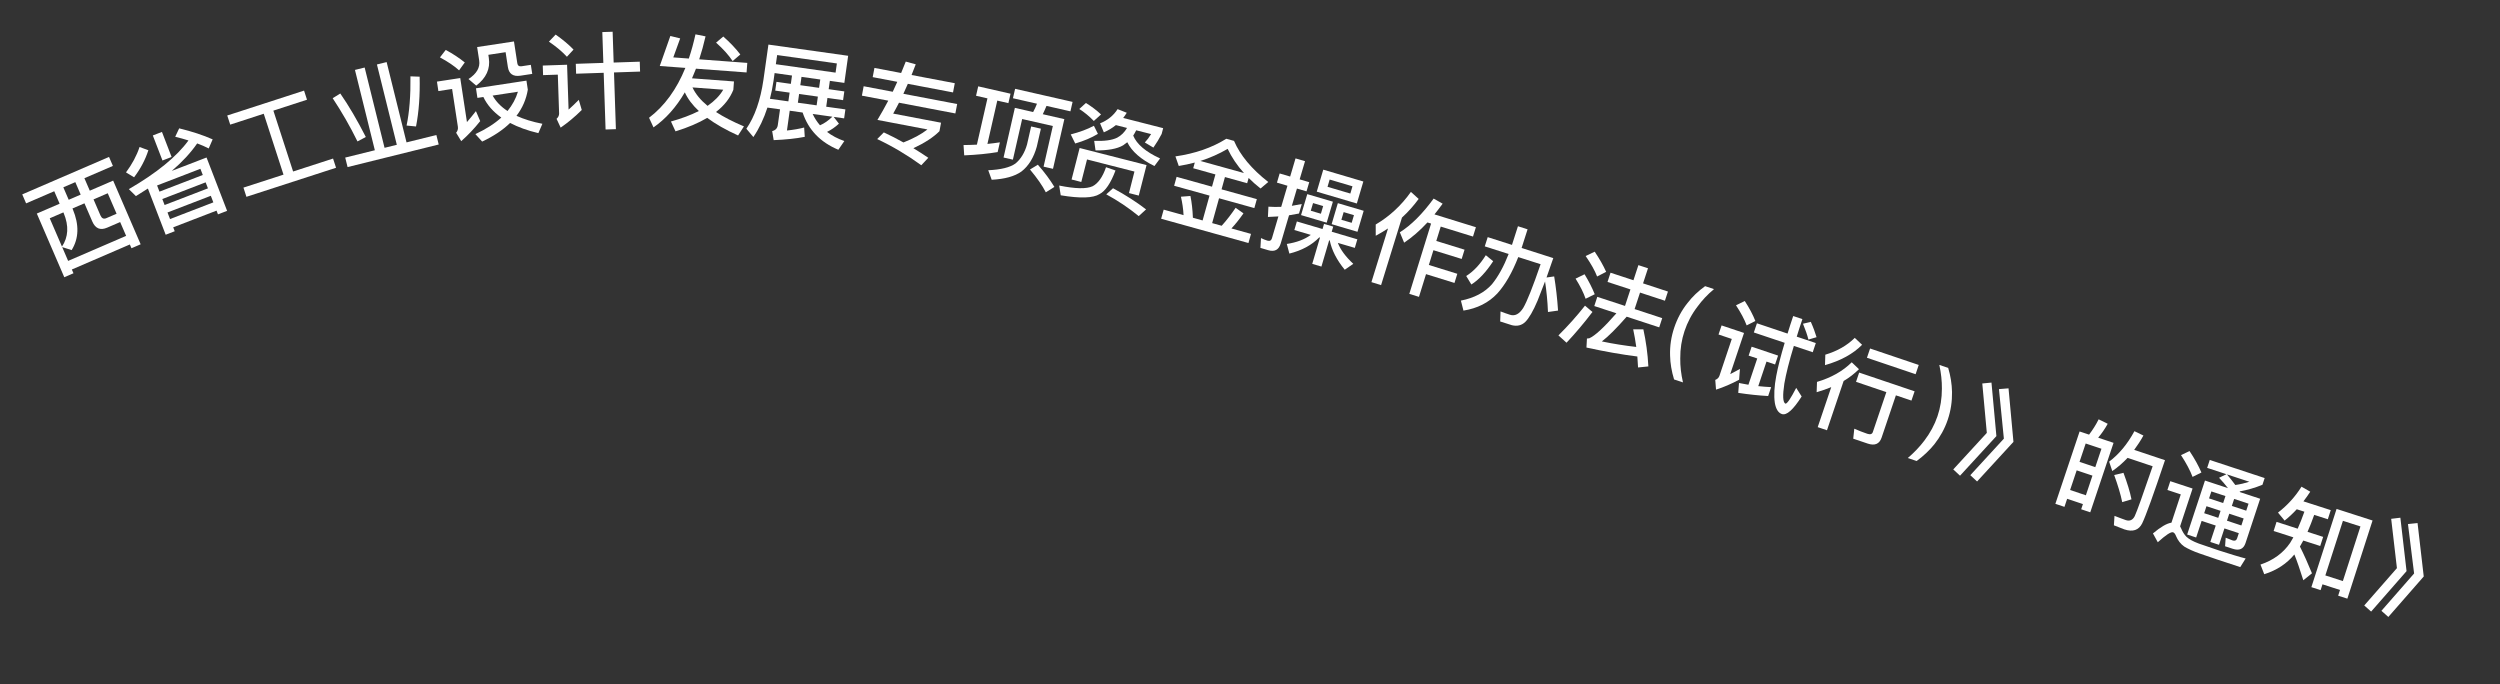 <svg width="95" height="26" viewBox="0 0 95 26" fill="none" xmlns="http://www.w3.org/2000/svg">
<rect x="0" y="0" width="95" height="26" fill="#333333" stroke="none"/>
<path d="M0.845 7.387L4.143 5.963L4.29 6.305L3.207 6.772L3.412 7.246L4.3 6.863L5.345 9.283L4.996 9.433L4.934 9.29L2.73 10.241L2.792 10.384L2.443 10.535L1.399 8.115L2.266 7.741L2.061 7.267L0.992 7.728L0.845 7.387ZM2.589 9.914L4.793 8.963L4.566 8.438L4.074 8.65C3.81 8.765 3.623 8.684 3.507 8.416L3.209 7.726L2.754 7.922L2.768 7.955C3.014 8.546 2.997 9.063 2.722 9.504L2.363 9.389L2.589 9.914ZM2.406 7.118L2.611 7.592L3.066 7.395L2.862 6.921L2.406 7.118ZM2.355 9.371C2.598 9.005 2.621 8.585 2.423 8.104L2.408 8.071L1.89 8.295L2.355 9.371ZM3.554 7.577L3.817 8.186C3.865 8.296 3.938 8.335 4.041 8.29L4.43 8.122L4.094 7.344L3.554 7.577Z" fill="white"/>
<path d="M5.807 5.147L6.154 5.013L6.521 5.965L6.174 6.099L5.807 5.147ZM5.62 7.165C5.469 7.262 5.318 7.359 5.165 7.452L4.896 7.187C5.954 6.574 6.711 5.956 7.162 5.337C7.001 5.287 6.833 5.24 6.658 5.197L6.809 4.877C7.292 4.995 7.719 5.135 8.081 5.296L7.931 5.641C7.797 5.572 7.652 5.508 7.493 5.45C7.248 5.805 6.927 6.152 6.528 6.494L7.849 5.985L8.63 8.012L8.283 8.146L8.228 8.004L6.582 8.638L6.639 8.787L6.296 8.92L5.62 7.165ZM6.461 8.324L8.107 7.69L8.011 7.44L6.365 8.074L6.461 8.324ZM6.255 7.791L7.902 7.157L7.814 6.929L6.168 7.563L6.255 7.791ZM6.06 7.283L7.706 6.649L7.615 6.414L5.969 7.048L6.06 7.283ZM5.303 5.586L5.638 5.709C5.523 6.067 5.342 6.411 5.095 6.737L4.788 6.551C5.019 6.239 5.192 5.92 5.303 5.586Z" fill="white"/>
<path d="M10.022 4.322L8.748 4.736L8.635 4.389L11.554 3.443L11.666 3.789L10.388 4.204L11.138 6.517L12.656 6.025L12.77 6.375L9.364 7.479L9.251 7.129L10.773 6.636L10.022 4.322Z" fill="white"/>
<path d="M13.488 2.657L13.857 2.566L14.613 5.617L15.079 5.502L14.323 2.45L14.692 2.359L15.448 5.411L16.582 5.13L16.671 5.491L13.208 6.349L13.118 5.988L14.244 5.709L13.488 2.657ZM15.597 2.901L15.946 2.914C15.964 3.618 15.918 4.247 15.809 4.806L15.45 4.771C15.556 4.267 15.607 3.64 15.597 2.901ZM12.931 3.553C13.258 4.024 13.58 4.575 13.901 5.205L13.584 5.374C13.301 4.797 12.984 4.249 12.642 3.732L12.931 3.553Z" fill="white"/>
<path d="M16.938 1.897C17.22 2.048 17.459 2.21 17.662 2.373L17.445 2.673C17.266 2.51 17.023 2.345 16.718 2.181L16.938 1.897ZM16.604 3.101L17.489 2.966L17.744 4.639C17.851 4.517 17.963 4.379 18.085 4.223L18.248 4.602C18.028 4.879 17.787 5.134 17.527 5.364L17.333 5.045C17.387 4.98 17.412 4.904 17.4 4.821L17.18 3.381L16.658 3.461L16.604 3.101ZM18.087 3.356L20.005 3.064L20.057 3.408C19.996 3.778 19.852 4.107 19.626 4.401C19.904 4.528 20.235 4.631 20.611 4.704L20.458 5.059C20.039 4.961 19.683 4.829 19.384 4.672C19.109 4.941 18.753 5.177 18.322 5.38L18.065 5.096C18.465 4.909 18.794 4.701 19.049 4.468C18.741 4.248 18.511 3.988 18.368 3.686L18.142 3.72L18.087 3.356ZM18.72 3.632C18.847 3.86 19.035 4.054 19.286 4.218C19.47 3.991 19.603 3.749 19.681 3.486L18.72 3.632ZM18.131 1.788L19.531 1.575L19.658 2.405C19.671 2.492 19.726 2.532 19.824 2.517L20.172 2.464L20.225 2.808L19.778 2.876C19.497 2.919 19.338 2.806 19.299 2.545L19.213 1.983L18.557 2.083L18.575 2.202C18.637 2.613 18.477 2.965 18.096 3.254L17.803 3.003C18.112 2.802 18.25 2.567 18.209 2.298L18.131 1.788Z" fill="white"/>
<path d="M21.88 2.425L22.927 2.39L22.888 1.219L23.28 1.206L23.319 2.377L24.311 2.344L24.323 2.72L23.332 2.753L23.404 4.908L23.012 4.921L22.94 2.766L21.892 2.801L21.88 2.425ZM21.114 1.314C21.381 1.502 21.607 1.69 21.794 1.884L21.543 2.157C21.376 1.974 21.15 1.781 20.859 1.583L21.114 1.314ZM20.625 2.491L21.549 2.46L21.606 4.164C21.73 4.055 21.858 3.931 21.994 3.794L22.107 4.179C21.859 4.427 21.59 4.652 21.305 4.85L21.149 4.515C21.215 4.457 21.249 4.388 21.246 4.308L21.197 2.836L20.637 2.855L20.625 2.491Z" fill="white"/>
<path d="M25.071 2.508L25.473 1.367L25.847 1.459L25.585 2.181L26.175 2.225C26.273 1.936 26.356 1.629 26.428 1.305L26.811 1.382C26.74 1.693 26.658 1.984 26.57 2.254L28.397 2.39L28.37 2.753L26.447 2.61C26.398 2.739 26.344 2.859 26.296 2.976L27.891 3.095L27.867 3.414C27.739 3.733 27.522 4.014 27.207 4.255C27.498 4.445 27.854 4.628 28.27 4.803L28.047 5.148C27.578 4.936 27.186 4.711 26.874 4.479C26.542 4.675 26.141 4.846 25.669 4.991L25.496 4.617C25.905 4.503 26.26 4.369 26.556 4.219C26.312 3.992 26.134 3.754 26.023 3.509C25.692 4.078 25.294 4.522 24.833 4.841L24.664 4.475C25.251 4.03 25.711 3.398 26.044 2.58L25.071 2.508ZM26.314 3.322C26.428 3.568 26.619 3.802 26.888 4.023C27.154 3.838 27.354 3.632 27.483 3.409L26.314 3.322ZM27.485 1.388C27.744 1.616 27.96 1.844 28.132 2.07L27.84 2.321C27.696 2.101 27.489 1.869 27.211 1.62L27.485 1.388Z" fill="white"/>
<path d="M29.505 3.11L30.052 3.187L30.096 2.87L29.435 2.777L29.393 3.078C29.359 3.316 29.311 3.543 29.257 3.754L29.958 3.852L30.005 3.52L29.459 3.443L29.505 3.11ZM29.162 4.088C29.026 4.509 28.848 4.884 28.628 5.208L28.362 4.892C28.682 4.428 28.898 3.808 29.012 3.024L29.2 1.694L32.23 2.12L32.085 3.15L31.534 3.072L31.49 3.389L32.084 3.473L32.037 3.806L31.443 3.722L31.396 4.055L32.125 4.157L32.077 4.498L31.681 4.442L31.879 4.7C31.735 4.833 31.583 4.937 31.427 5.012C31.613 5.156 31.831 5.271 32.085 5.359L31.857 5.691C31.17 5.404 30.719 4.933 30.5 4.276L30.009 4.207L29.904 4.959C30.149 4.934 30.369 4.896 30.558 4.846L30.581 5.2C30.244 5.266 29.851 5.307 29.4 5.325L29.343 4.982C29.468 4.951 29.54 4.876 29.557 4.749L29.641 4.155L29.162 4.088ZM30.881 4.33C30.955 4.489 31.048 4.632 31.16 4.761C31.323 4.691 31.479 4.583 31.629 4.435L30.881 4.33ZM31.17 3.021L30.457 2.921L30.412 3.238L31.125 3.338L31.17 3.021ZM30.319 3.903L31.032 4.003L31.079 3.671L30.366 3.57L30.319 3.903ZM31.801 2.411L29.532 2.092L29.482 2.44L31.752 2.76L31.801 2.411Z" fill="white"/>
<path d="M32.819 3.277L33.924 3.487C33.981 3.36 34.041 3.237 34.097 3.109L33.162 2.931L33.229 2.581L34.243 2.774C34.303 2.631 34.359 2.483 34.419 2.34L34.798 2.444C34.743 2.584 34.688 2.721 34.639 2.85L36.282 3.162L36.215 3.512L34.498 3.185C34.441 3.317 34.384 3.445 34.328 3.564L36.372 3.953L36.304 4.311L34.162 3.903C34.085 4.051 34.014 4.189 33.941 4.317L35.76 4.663L35.699 4.986C35.467 5.218 35.138 5.432 34.709 5.632C34.906 5.751 35.095 5.872 35.275 5.996L35.009 6.279C34.476 5.893 33.916 5.558 33.333 5.285L33.585 5.031C33.847 5.154 34.096 5.279 34.331 5.413C34.705 5.265 35.009 5.103 35.243 4.919L33.342 4.557C33.484 4.324 33.619 4.081 33.754 3.825L32.752 3.635L32.819 3.277Z" fill="white"/>
<path d="M37.523 3.738L37.09 3.639L37.172 3.281L38.4 3.561L38.319 3.919L37.897 3.823L37.522 5.469C37.686 5.453 37.843 5.431 37.995 5.409L37.911 5.779C37.536 5.842 37.112 5.884 36.64 5.904L36.614 5.512C36.787 5.511 36.956 5.504 37.122 5.497L37.523 3.738ZM38.574 3.375L40.758 3.872L40.676 4.231L39.767 4.024C39.721 4.137 39.673 4.24 39.626 4.34L40.445 4.527L40.014 6.415L39.656 6.333L40.008 4.788L38.842 4.523L38.49 6.067L38.135 5.986L38.565 4.099L39.259 4.257C39.315 4.155 39.363 4.051 39.405 3.941L38.492 3.733L38.574 3.375ZM39.439 6.259C39.699 6.556 39.906 6.837 40.067 7.103L39.741 7.308C39.611 7.053 39.41 6.765 39.139 6.441L39.439 6.259ZM39.183 4.806L39.554 4.89L39.398 5.573C39.283 5.989 39.087 6.306 38.818 6.515C38.558 6.702 38.182 6.805 37.684 6.831L37.553 6.469C38.034 6.447 38.381 6.362 38.588 6.213C38.79 6.045 38.939 5.804 39.028 5.488L39.183 4.806Z" fill="white"/>
<path d="M41.265 3.913C41.479 4.046 41.673 4.191 41.839 4.349L41.565 4.597C41.392 4.417 41.208 4.266 41.013 4.142L41.265 3.913ZM42.469 4.147L42.817 4.285C42.774 4.357 42.729 4.42 42.681 4.482L44.2 4.87L44.143 5.091C44.053 5.266 43.946 5.441 43.829 5.609L43.503 5.414C43.588 5.324 43.669 5.217 43.742 5.095L43.176 4.951C43.14 5.024 43.103 5.089 43.062 5.153C43.197 5.481 43.536 5.769 44.083 6.021L43.869 6.309C43.351 6.057 43.008 5.754 42.837 5.405C42.784 5.449 42.733 5.486 42.679 5.522C42.45 5.657 42.1 5.72 41.63 5.716L41.579 5.352C41.963 5.367 42.253 5.33 42.452 5.232C42.604 5.152 42.731 5.027 42.827 4.862L42.404 4.754C42.269 4.864 42.113 4.956 41.946 5.029L41.802 4.687C42.092 4.571 42.316 4.388 42.469 4.147ZM43.569 6.273L43.273 7.432L42.901 7.337L43.109 6.519L41.307 6.059L41.089 6.915L40.72 6.821L41.026 5.624L43.569 6.273ZM42.029 6.354L42.389 6.479C42.208 6.962 42.004 7.26 41.785 7.374C41.538 7.53 41.047 7.545 40.307 7.421L40.249 7.051C40.865 7.176 41.288 7.185 41.522 7.076C41.732 6.964 41.901 6.726 42.029 6.354ZM41.568 4.779L41.721 5.087C41.477 5.235 41.19 5.356 40.859 5.453L40.688 5.108C41.024 5.02 41.319 4.914 41.568 4.779ZM42.295 7.153C42.763 7.405 43.182 7.673 43.551 7.957L43.271 8.212C42.882 7.894 42.473 7.62 42.038 7.385L42.295 7.153Z" fill="white"/>
<path d="M45.402 6.177C45.205 6.23 45.002 6.273 44.793 6.307L44.666 5.943C45.414 5.836 46.057 5.612 46.6 5.273L46.893 5.354C47.127 5.901 47.56 6.42 48.194 6.916L47.901 7.163C47.738 7.034 47.584 6.9 47.448 6.763L47.392 6.963L46.548 6.728L46.419 7.195L47.76 7.567L47.665 7.907L46.324 7.534L46.062 8.478L46.424 8.579C46.61 8.373 46.786 8.144 46.954 7.896L47.252 8.107C47.1 8.327 46.948 8.517 46.794 8.681L47.538 8.888L47.441 9.235L44.123 8.312L44.22 7.966L44.975 8.176C44.963 7.936 44.928 7.702 44.875 7.475L45.236 7.447C45.286 7.685 45.317 7.96 45.33 8.274L45.699 8.377L45.962 7.433L44.617 7.059L44.711 6.72L46.056 7.094L46.186 6.628L45.342 6.393L45.402 6.177ZM47.271 6.576C47.011 6.288 46.806 5.982 46.651 5.657C46.324 5.848 45.978 6.001 45.614 6.116L47.271 6.576Z" fill="white"/>
<path d="M49.81 8.926L49.185 8.741L49.281 8.415L50.256 8.703L50.313 8.508L50.663 8.611L50.605 8.806L51.579 9.094L51.483 9.42L50.838 9.23C50.937 9.488 51.134 9.755 51.425 10.025L51.1 10.25C50.794 9.876 50.606 9.507 50.531 9.139L50.508 9.132L50.214 10.13L49.865 10.027L50.159 9.029L50.132 9.021C49.845 9.316 49.464 9.52 48.996 9.636L48.899 9.27C49.271 9.213 49.576 9.099 49.81 8.926ZM49.468 7.753L49.362 8.114C49.234 8.138 49.107 8.159 48.983 8.181L48.667 9.252C48.596 9.493 48.437 9.58 48.191 9.507L47.896 9.42L47.918 9.047C48.002 9.088 48.084 9.121 48.161 9.144C48.249 9.17 48.308 9.141 48.333 9.057L48.579 8.224C48.442 8.234 48.311 8.241 48.181 8.244L48.2 7.854C48.364 7.865 48.526 7.867 48.686 7.86L48.923 7.058L48.524 6.94L48.627 6.591L49.026 6.709L49.23 6.019L49.591 6.125L49.387 6.816L49.751 6.923L49.648 7.272L49.284 7.165L49.09 7.821C49.217 7.8 49.344 7.779 49.468 7.753ZM50.284 6.447L51.807 6.897L51.56 7.733L50.037 7.283L50.284 6.447ZM51.313 7.355L51.394 7.079L50.527 6.823L50.446 7.099L51.313 7.355ZM49.676 7.377L50.65 7.664L50.414 8.462L49.44 8.174L49.676 7.377ZM50.194 8.122L50.28 7.83L49.896 7.717L49.81 8.008L50.194 8.122ZM50.838 7.72L51.82 8.01L51.584 8.808L50.602 8.518L50.838 7.72ZM51.364 8.467L51.45 8.176L51.059 8.06L50.972 8.352L51.364 8.467Z" fill="white"/>
<path d="M54.243 8.453C53.954 8.766 53.657 9.022 53.357 9.222L53.194 8.828C53.626 8.555 54.056 8.127 54.478 7.546L54.82 7.74C54.717 7.884 54.612 8.019 54.51 8.147L56.084 8.634L55.974 8.989L54.748 8.61L54.579 9.156L55.653 9.488L55.544 9.84L54.47 9.508L54.296 10.069L55.378 10.404L55.27 10.752L54.189 10.417L53.921 11.281L53.554 11.167L54.381 8.496L54.243 8.453ZM52.745 8.681C52.598 8.778 52.44 8.871 52.278 8.959L52.277 8.531C52.804 8.221 53.25 7.807 53.615 7.292L53.909 7.559C53.72 7.818 53.509 8.054 53.275 8.267L52.481 10.835L52.114 10.721L52.745 8.681Z" fill="white"/>
<path d="M56.461 9.698L56.741 9.926C56.47 10.339 56.195 10.633 55.911 10.811L55.716 10.488C55.99 10.316 56.237 10.055 56.461 9.698ZM57.682 8.597L58.048 8.714L57.821 9.423L59.025 9.808C58.932 10.072 58.849 10.319 58.768 10.545L59.059 10.504C59.124 10.902 59.175 11.335 59.206 11.802L58.823 11.856C58.806 11.439 58.767 11.049 58.712 10.695C58.606 10.972 58.511 11.219 58.427 11.427C58.258 11.826 58.1 12.095 57.959 12.235C57.82 12.367 57.652 12.405 57.453 12.358L57.007 12.216L57.02 11.834C57.148 11.883 57.268 11.926 57.383 11.962C57.569 12.022 57.736 11.932 57.882 11.702C58.028 11.455 58.248 10.899 58.543 10.04L57.694 9.769C57.462 10.362 57.197 10.823 56.898 11.152C56.567 11.504 56.137 11.719 55.611 11.803L55.514 11.423C56.025 11.322 56.42 11.112 56.697 10.798C56.932 10.508 57.143 10.126 57.328 9.652L56.421 9.362L56.533 9.011L57.455 9.306L57.682 8.597Z" fill="white"/>
<path d="M62.259 10.075L62.624 10.194L62.436 10.768L63.382 11.079L63.267 11.428L62.321 11.118L62.115 11.745L63.164 12.089L63.05 12.439L61.814 12.034C61.431 12.472 61.117 12.786 60.87 12.974C61.303 13.066 61.74 13.133 62.178 13.184C62.146 12.947 62.106 12.723 62.061 12.514L62.448 12.515C62.547 12.969 62.613 13.436 62.638 13.924L62.246 13.964C62.239 13.819 62.231 13.677 62.219 13.547C61.617 13.472 60.972 13.357 60.285 13.207L60.304 12.864C60.338 12.863 60.369 12.86 60.392 12.855C60.607 12.762 60.951 12.445 61.423 11.905L60.583 11.63L60.697 11.28L61.75 11.625L61.956 10.998L61.086 10.713L61.2 10.363L62.071 10.649L62.259 10.075ZM60.599 9.564C60.78 9.834 60.925 10.087 61.034 10.33L60.69 10.507C60.604 10.281 60.457 10.023 60.255 9.729L60.599 9.564ZM60.213 10.422C60.375 10.686 60.502 10.938 60.6 11.181L60.253 11.353C60.178 11.131 60.052 10.875 59.872 10.588L60.213 10.422ZM60.23 11.615L60.513 11.855C60.194 12.277 59.864 12.665 59.528 13.023L59.22 12.745C59.581 12.387 59.919 12.01 60.23 11.615Z" fill="white"/>
<path d="M64.794 10.874L65.132 10.986C64.886 11.191 64.678 11.413 64.506 11.65C64.284 11.939 64.121 12.252 64.011 12.582C63.902 12.908 63.846 13.256 63.85 13.624C63.846 13.914 63.881 14.216 63.953 14.531L63.615 14.419C63.52 14.109 63.469 13.805 63.463 13.508C63.452 13.146 63.505 12.797 63.619 12.456C63.734 12.11 63.902 11.795 64.125 11.515C64.311 11.274 64.533 11.061 64.794 10.874Z" fill="white"/>
<path d="M66.775 13.622L66.448 13.513L66.562 13.175L67.567 13.512L67.453 13.85L67.127 13.74L66.814 14.673C66.977 14.69 67.142 14.703 67.304 14.711L67.19 15.049C66.83 15.029 66.451 14.99 66.053 14.929L66.082 14.554C66.201 14.577 66.32 14.6 66.44 14.62L66.775 13.622ZM67.711 15.734C67.575 15.688 67.484 15.544 67.444 15.311C67.403 15.031 67.421 14.687 67.498 14.283C67.564 13.934 67.67 13.518 67.818 13.027L66.646 12.634L66.763 12.285L67.927 12.676C67.991 12.461 68.066 12.237 68.142 12.009L68.491 12.127C68.412 12.362 68.339 12.582 68.276 12.793L69.001 13.036L68.884 13.385L68.167 13.144C67.987 13.729 67.869 14.209 67.805 14.575C67.736 15.033 67.748 15.286 67.844 15.339C67.907 15.352 68.043 15.149 68.256 14.739L68.463 15.066C68.142 15.57 67.893 15.795 67.711 15.734ZM68.811 12.23C68.912 12.457 68.981 12.654 69.029 12.813L68.72 12.904C68.677 12.729 68.606 12.528 68.513 12.302L68.811 12.23ZM66.301 11.438C66.473 11.703 66.608 11.955 66.704 12.198L66.373 12.365C66.289 12.139 66.152 11.882 65.968 11.601L66.301 11.438ZM65.42 12.366L66.273 12.652L65.749 14.215C65.865 14.157 65.988 14.092 66.118 14.018L66.086 14.429C65.797 14.585 65.506 14.711 65.209 14.806L65.18 14.437C65.259 14.405 65.313 14.355 65.338 14.283L65.808 12.88L65.304 12.711L65.42 12.366Z" fill="white"/>
<path d="M71.063 13.243L72.912 13.868L72.793 14.22L70.944 13.595L71.063 13.243ZM70.648 14.158L72.755 14.87L72.635 15.222L72.044 15.023L71.501 16.629C71.419 16.872 71.242 16.947 70.973 16.856L70.423 16.67L70.463 16.291C70.632 16.365 70.8 16.43 70.959 16.484C71.069 16.521 71.14 16.499 71.167 16.419L71.681 14.9L70.529 14.51L70.648 14.158ZM70.481 12.839L70.76 13.102C70.414 13.45 69.948 13.706 69.35 13.875L69.362 13.478C69.818 13.341 70.189 13.129 70.481 12.839ZM70.366 13.767L70.641 14.029C70.469 14.199 70.275 14.349 70.058 14.478L69.425 16.35L69.073 16.231L69.587 14.711C69.411 14.783 69.228 14.848 69.032 14.904L69.046 14.512C69.581 14.354 70.023 14.107 70.366 13.767Z" fill="white"/>
<path d="M73.694 13.866L74.031 13.98C74.122 14.286 74.171 14.589 74.177 14.896C74.183 15.252 74.131 15.606 74.014 15.951C73.899 16.292 73.727 16.601 73.504 16.885C73.316 17.117 73.092 17.328 72.833 17.519L72.496 17.405C72.74 17.196 72.95 16.976 73.125 16.744C73.347 16.451 73.515 16.141 73.625 15.815C73.737 15.486 73.792 15.137 73.792 14.774C73.795 14.479 73.762 14.177 73.694 13.866Z" fill="white"/>
<path d="M75.676 14.538L75.863 16.572L74.481 18.077L74.224 17.838L75.499 16.45L75.327 14.572L75.676 14.538ZM76.324 14.757L76.511 16.791L75.129 18.296L74.872 18.057L76.147 16.669L75.96 14.786L76.324 14.757Z" fill="white"/>
<path d="M80.315 16.828L79.43 19.468L79.085 19.352L79.151 19.155L78.552 18.954L78.449 19.261L78.104 19.145L79.025 16.396L79.385 16.516C79.522 16.334 79.645 16.144 79.749 15.934L80.093 16.104C79.985 16.3 79.864 16.474 79.731 16.632L80.315 16.828ZM78.664 18.62L79.263 18.821L79.513 18.074L78.914 17.873L78.664 18.62ZM79.022 17.55L79.621 17.751L79.855 17.053L79.256 16.853L79.022 17.55ZM80.692 17.967C80.838 18.361 80.942 18.696 80.996 18.975L80.644 19.081C80.584 18.782 80.479 18.439 80.339 18.051L80.692 17.967ZM82.27 17.487C81.832 18.796 81.543 19.597 81.403 19.888C81.273 20.148 81.046 20.224 80.723 20.116C80.647 20.09 80.513 20.037 80.328 19.962L80.351 19.603C80.515 19.666 80.657 19.722 80.778 19.763C80.93 19.814 81.044 19.763 81.12 19.612C81.206 19.43 81.431 18.796 81.801 17.718L80.849 17.399C80.666 17.591 80.475 17.759 80.267 17.9L80.147 17.543C80.519 17.263 80.842 16.878 81.108 16.385L81.45 16.55C81.341 16.75 81.221 16.929 81.099 17.095L82.27 17.487Z" fill="white"/>
<path d="M83.202 17.14C83.394 17.427 83.544 17.7 83.654 17.955L83.317 18.122C83.227 17.882 83.082 17.606 82.878 17.294L83.202 17.14ZM84.264 21.265C84.055 21.196 83.828 21.117 83.586 21.033C83.341 20.947 83.147 20.858 83 20.768C82.863 20.672 82.76 20.537 82.689 20.37C82.657 20.288 82.621 20.242 82.576 20.227C82.496 20.201 82.303 20.327 81.996 20.605L81.812 20.27C82.103 20.025 82.338 19.888 82.515 19.862L82.87 18.787L82.361 18.619L82.471 18.285L83.318 18.564L82.844 20C82.858 20.022 82.871 20.047 82.882 20.076C82.936 20.207 83.002 20.314 83.081 20.394C83.177 20.485 83.333 20.574 83.555 20.656C83.77 20.731 84.023 20.819 84.319 20.917C84.506 20.978 84.697 21.037 84.888 21.096C85.079 21.155 85.23 21.196 85.335 21.222L85.13 21.55L84.264 21.265ZM84.605 18.02L83.872 17.779L83.971 17.478L86.057 18.166L85.973 18.421C85.69 18.538 85.401 18.62 85.106 18.674C85.111 18.684 85.117 18.691 85.122 18.701L85.886 18.953L85.329 20.639C85.255 20.863 85.092 20.936 84.845 20.854L84.553 20.758L84.576 20.433L84.841 20.537C84.924 20.564 84.984 20.538 85.011 20.454L85.075 20.26L84.528 20.08L84.323 20.703L83.992 20.594L84.198 19.971L83.662 19.794L83.454 20.425L83.112 20.312L83.789 18.261L84.663 18.549C84.565 18.424 84.453 18.29 84.325 18.155L84.605 18.02ZM84.942 18.43C85.128 18.403 85.306 18.361 85.475 18.307L84.624 18.027C84.739 18.165 84.847 18.298 84.942 18.43ZM83.846 19.236L83.759 19.502L84.294 19.678L84.382 19.412L83.846 19.236ZM84.712 19.521L84.625 19.787L85.172 19.968L85.259 19.702L84.712 19.521ZM85.357 19.406L85.445 19.14L84.898 18.959L84.81 19.225L85.357 19.406ZM84.48 19.116L84.567 18.85L84.032 18.674L83.944 18.939L84.48 19.116Z" fill="white"/>
<path d="M90.157 19.779L89.2 22.749L88.85 22.636L88.92 22.419L88.254 22.204L88.183 22.425L87.832 22.312L88.79 19.339L90.157 19.779ZM88.363 21.866L89.029 22.08L89.697 20.005L89.031 19.791L88.363 21.866ZM87.277 19.352C87.128 19.514 86.973 19.657 86.815 19.783L86.564 19.479C86.923 19.2 87.222 18.872 87.457 18.494L87.79 18.685C87.706 18.817 87.617 18.936 87.53 19.051L88.569 19.385L88.457 19.732L87.94 19.565C87.856 19.799 87.773 20.016 87.686 20.21L88.28 20.402L88.168 20.748L87.525 20.541C87.482 20.62 87.436 20.697 87.397 20.769C87.553 21.079 87.704 21.418 87.855 21.786L87.526 22.05C87.398 21.639 87.284 21.312 87.186 21.07C86.897 21.419 86.518 21.671 86.041 21.82L85.898 21.454C86.389 21.289 86.763 21.014 87.026 20.628C87.064 20.561 87.108 20.491 87.148 20.419L86.398 20.178L86.509 19.831L87.312 20.09C87.4 19.896 87.483 19.679 87.567 19.445L87.277 19.352Z" fill="white"/>
<path d="M91.214 19.673L91.449 21.703L90.103 23.24L89.841 23.008L91.083 21.589L90.865 19.715L91.214 19.673ZM91.867 19.876L92.102 21.906L90.757 23.444L90.494 23.211L91.736 21.792L91.503 19.914L91.867 19.876Z" fill="white"/>
</svg>
